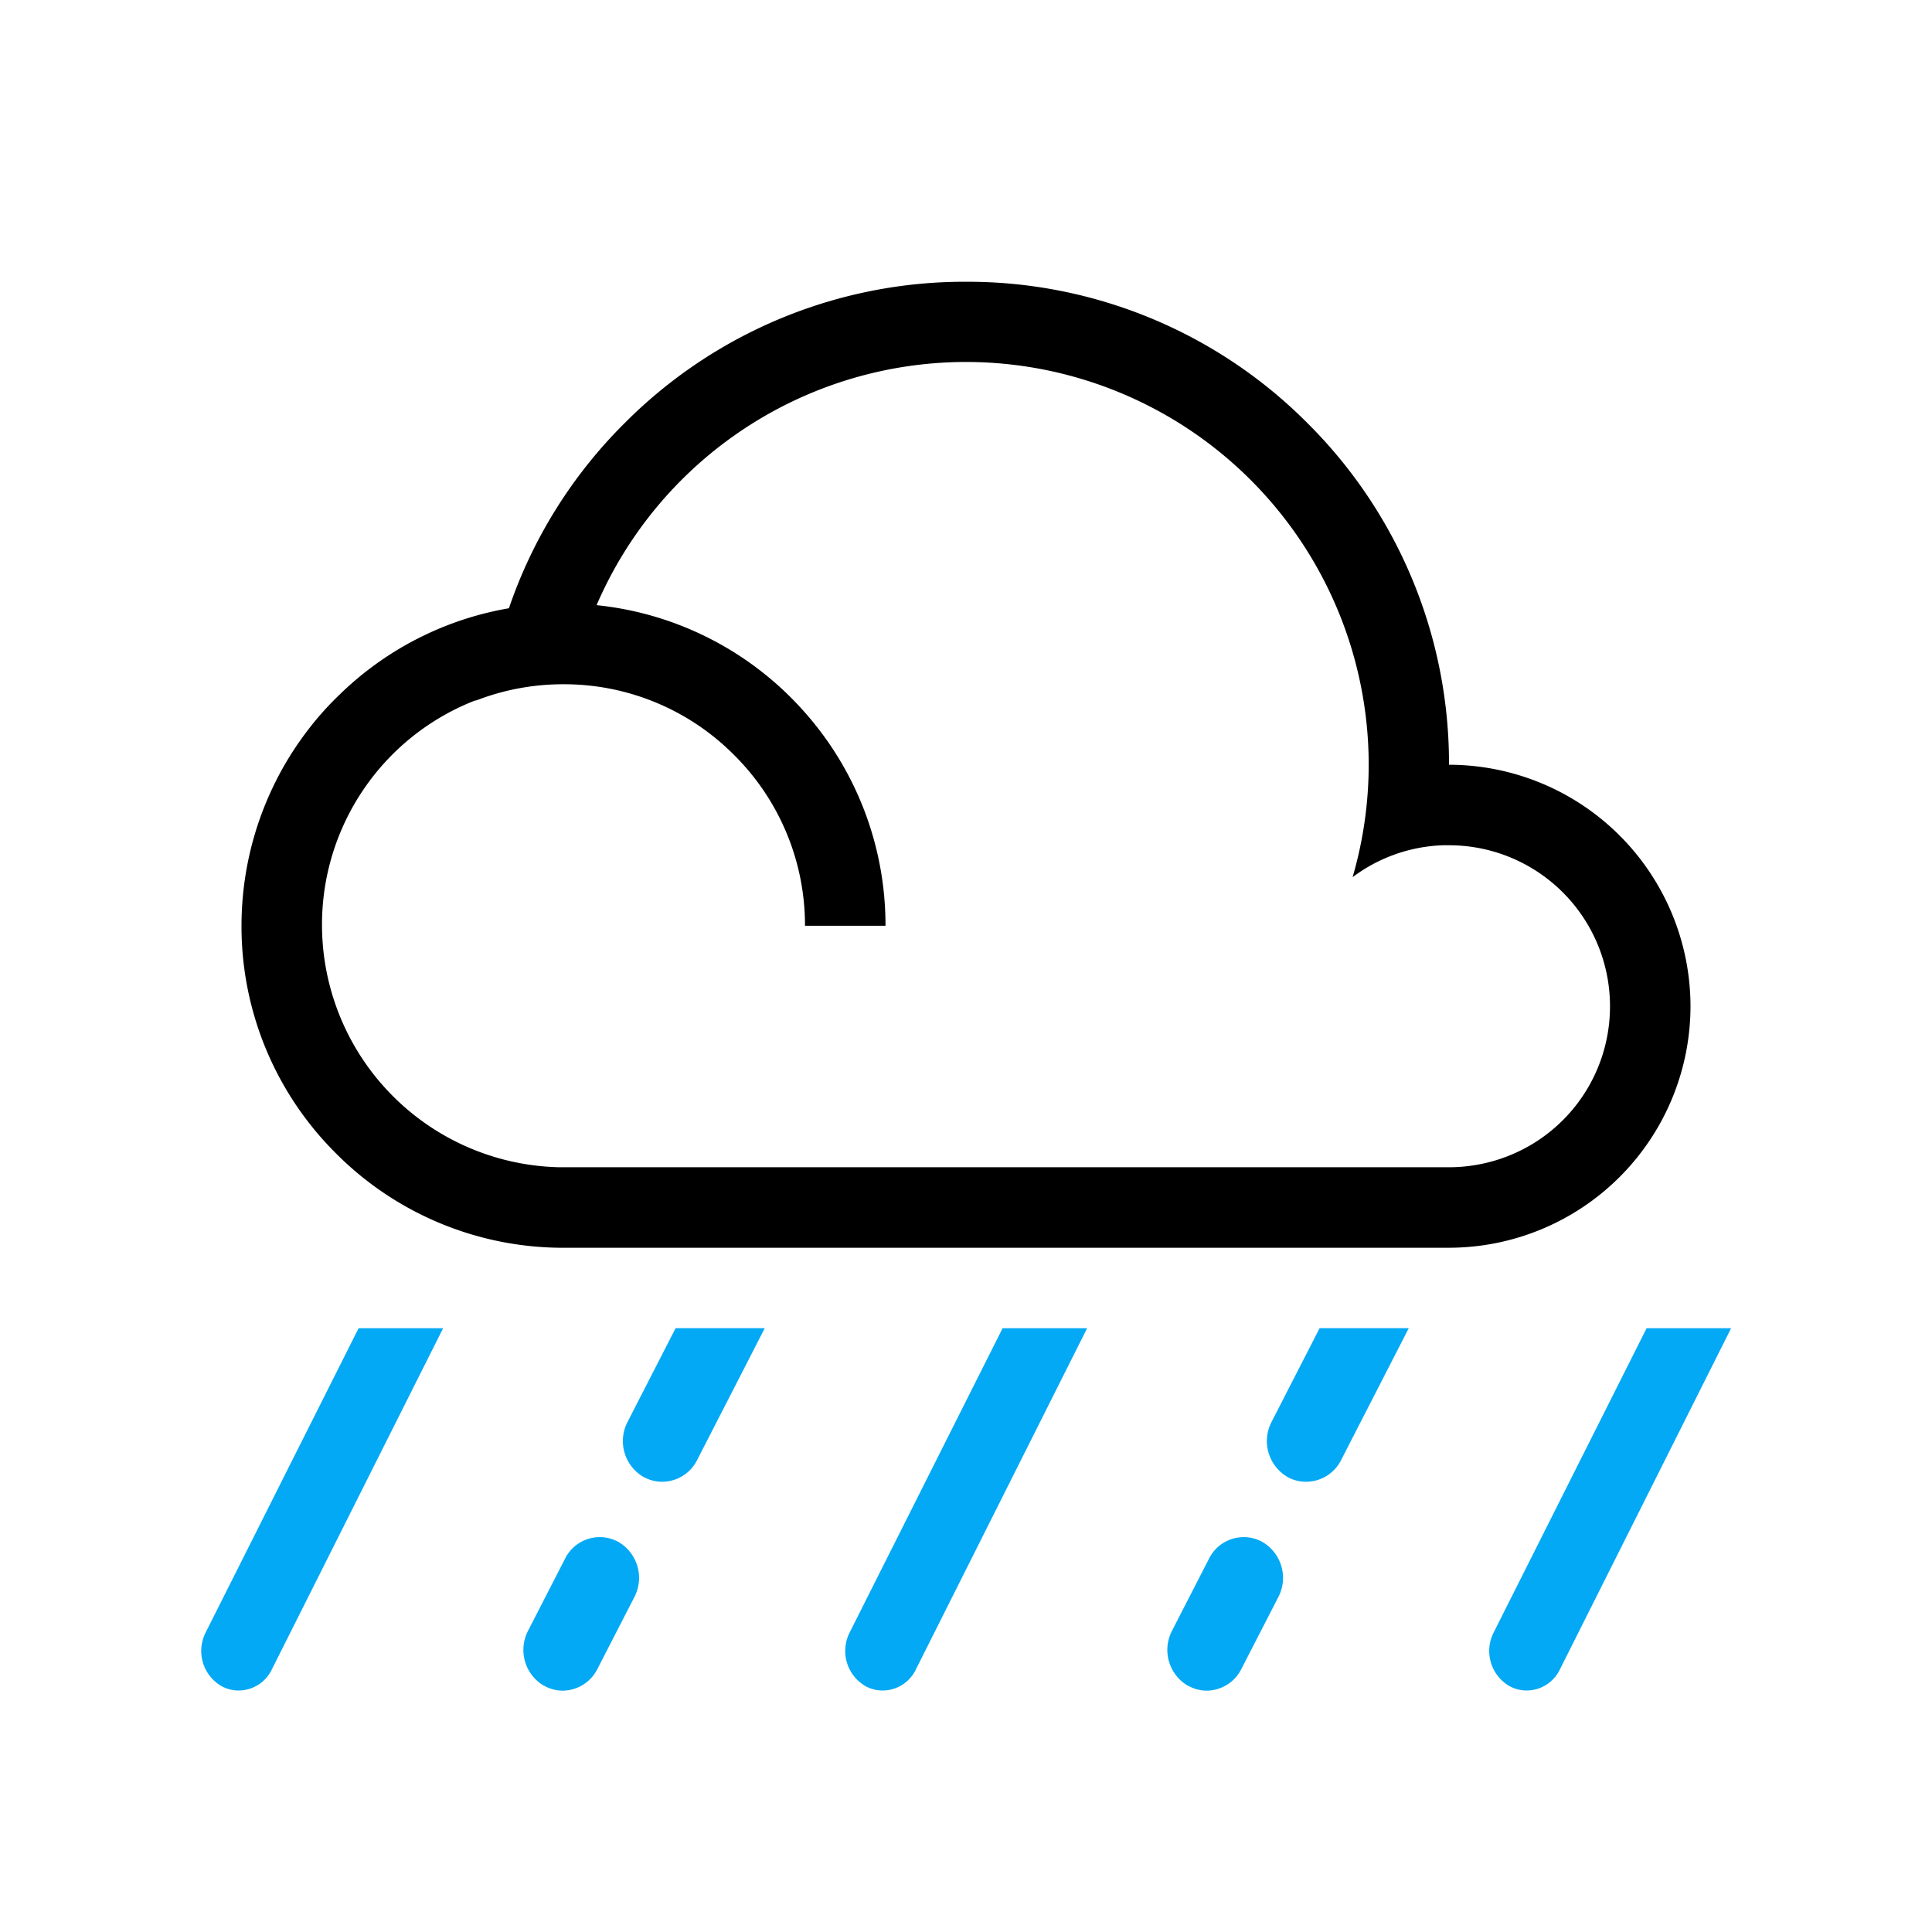 <svg xmlns="http://www.w3.org/2000/svg" xmlns:xlink="http://www.w3.org/1999/xlink" width="48" height="48" viewBox="0 0 48 48">
  <defs>
    <clipPath id="clip-_312">
      <rect width="48" height="48"/>
    </clipPath>
  </defs>
  <g id="_312" data-name="312" clip-path="url(#clip-_312)">
    <path id="Path_442" data-name="Path 442" d="M-254.508-325.115a1.01,1.01,0,0,1-.383-1.325l3.8-7.56h2.1l-4.256,8.48a.918.918,0,0,1-.817.52A.882.882,0,0,1-254.508-325.115Zm-7.973,0a1.031,1.031,0,0,1-.4-1.37l.918-1.789a.962.962,0,0,1,1.323-.419,1.033,1.033,0,0,1,.4,1.371l-.919,1.788a.974.974,0,0,1-.865.538A.943.943,0,0,1-262.481-325.119Zm-8.027,0a1.01,1.01,0,0,1-.383-1.325l3.8-7.56h2.1l-4.256,8.48a.917.917,0,0,1-.817.52A.882.882,0,0,1-270.509-325.115Zm-7.972,0a1.031,1.031,0,0,1-.4-1.37l.918-1.789a.962.962,0,0,1,1.323-.419,1.033,1.033,0,0,1,.4,1.371l-.919,1.788a.975.975,0,0,1-.865.538A.938.938,0,0,1-278.481-325.119Zm-8.028,0a1.01,1.01,0,0,1-.383-1.325l3.8-7.56h2.1l-4.257,8.48a.917.917,0,0,1-.817.52A.884.884,0,0,1-286.509-325.115Zm26.5-5.188a1.032,1.032,0,0,1-.4-1.371l1.193-2.327H-257l-1.682,3.279a.976.976,0,0,1-.865.536A.951.951,0,0,1-260.005-330.3Zm-16,0a1.032,1.032,0,0,1-.4-1.371l1.193-2.327H-273l-1.682,3.279a.976.976,0,0,1-.865.536A.951.951,0,0,1-276-330.3Z" transform="translate(292 367)" fill="#03a9f4"/>
    <path id="Subtraction_88" data-name="Subtraction 88" d="M-930-258h-22.1a7.959,7.959,0,0,1-5.587-2.379A7.95,7.95,0,0,1-960-266a8.074,8.074,0,0,1,.063-1,8,8,0,0,1,1.257-3.4,8.239,8.239,0,0,1,.588-.783c.163-.19.33-.368.5-.531a7.95,7.95,0,0,1,4.236-2.174,11.883,11.883,0,0,1,2.875-4.6A11.915,11.915,0,0,1-942-282a11.915,11.915,0,0,1,8.485,3.514A11.918,11.918,0,0,1-930-270a6.008,6.008,0,0,1,6,6,6.007,6.007,0,0,1-6,6Zm-22-14a5.973,5.973,0,0,0-1.882.3c-.08.025-.17.059-.281.1l-.012,0-.012.005-.013,0A5.975,5.975,0,0,0-958-266a6.026,6.026,0,0,0,5.9,6h22.109a3.945,3.945,0,0,0,.7-.064A3.993,3.993,0,0,0-926-264a4,4,0,0,0-4-4c-.068,0-.112,0-.15,0a3.968,3.968,0,0,0-2.245.793,10.021,10.021,0,0,0,.4-2.8,10.011,10.011,0,0,0-10-10,10,10,0,0,0-9.183,6.042,7.973,7.973,0,0,1,5.1,2.582A7.975,7.975,0,0,1-944-266h-2a5.963,5.963,0,0,0-1.76-4.241A5.956,5.956,0,0,0-952-272Z" transform="translate(966 289)"/>
  </g>
</svg>
